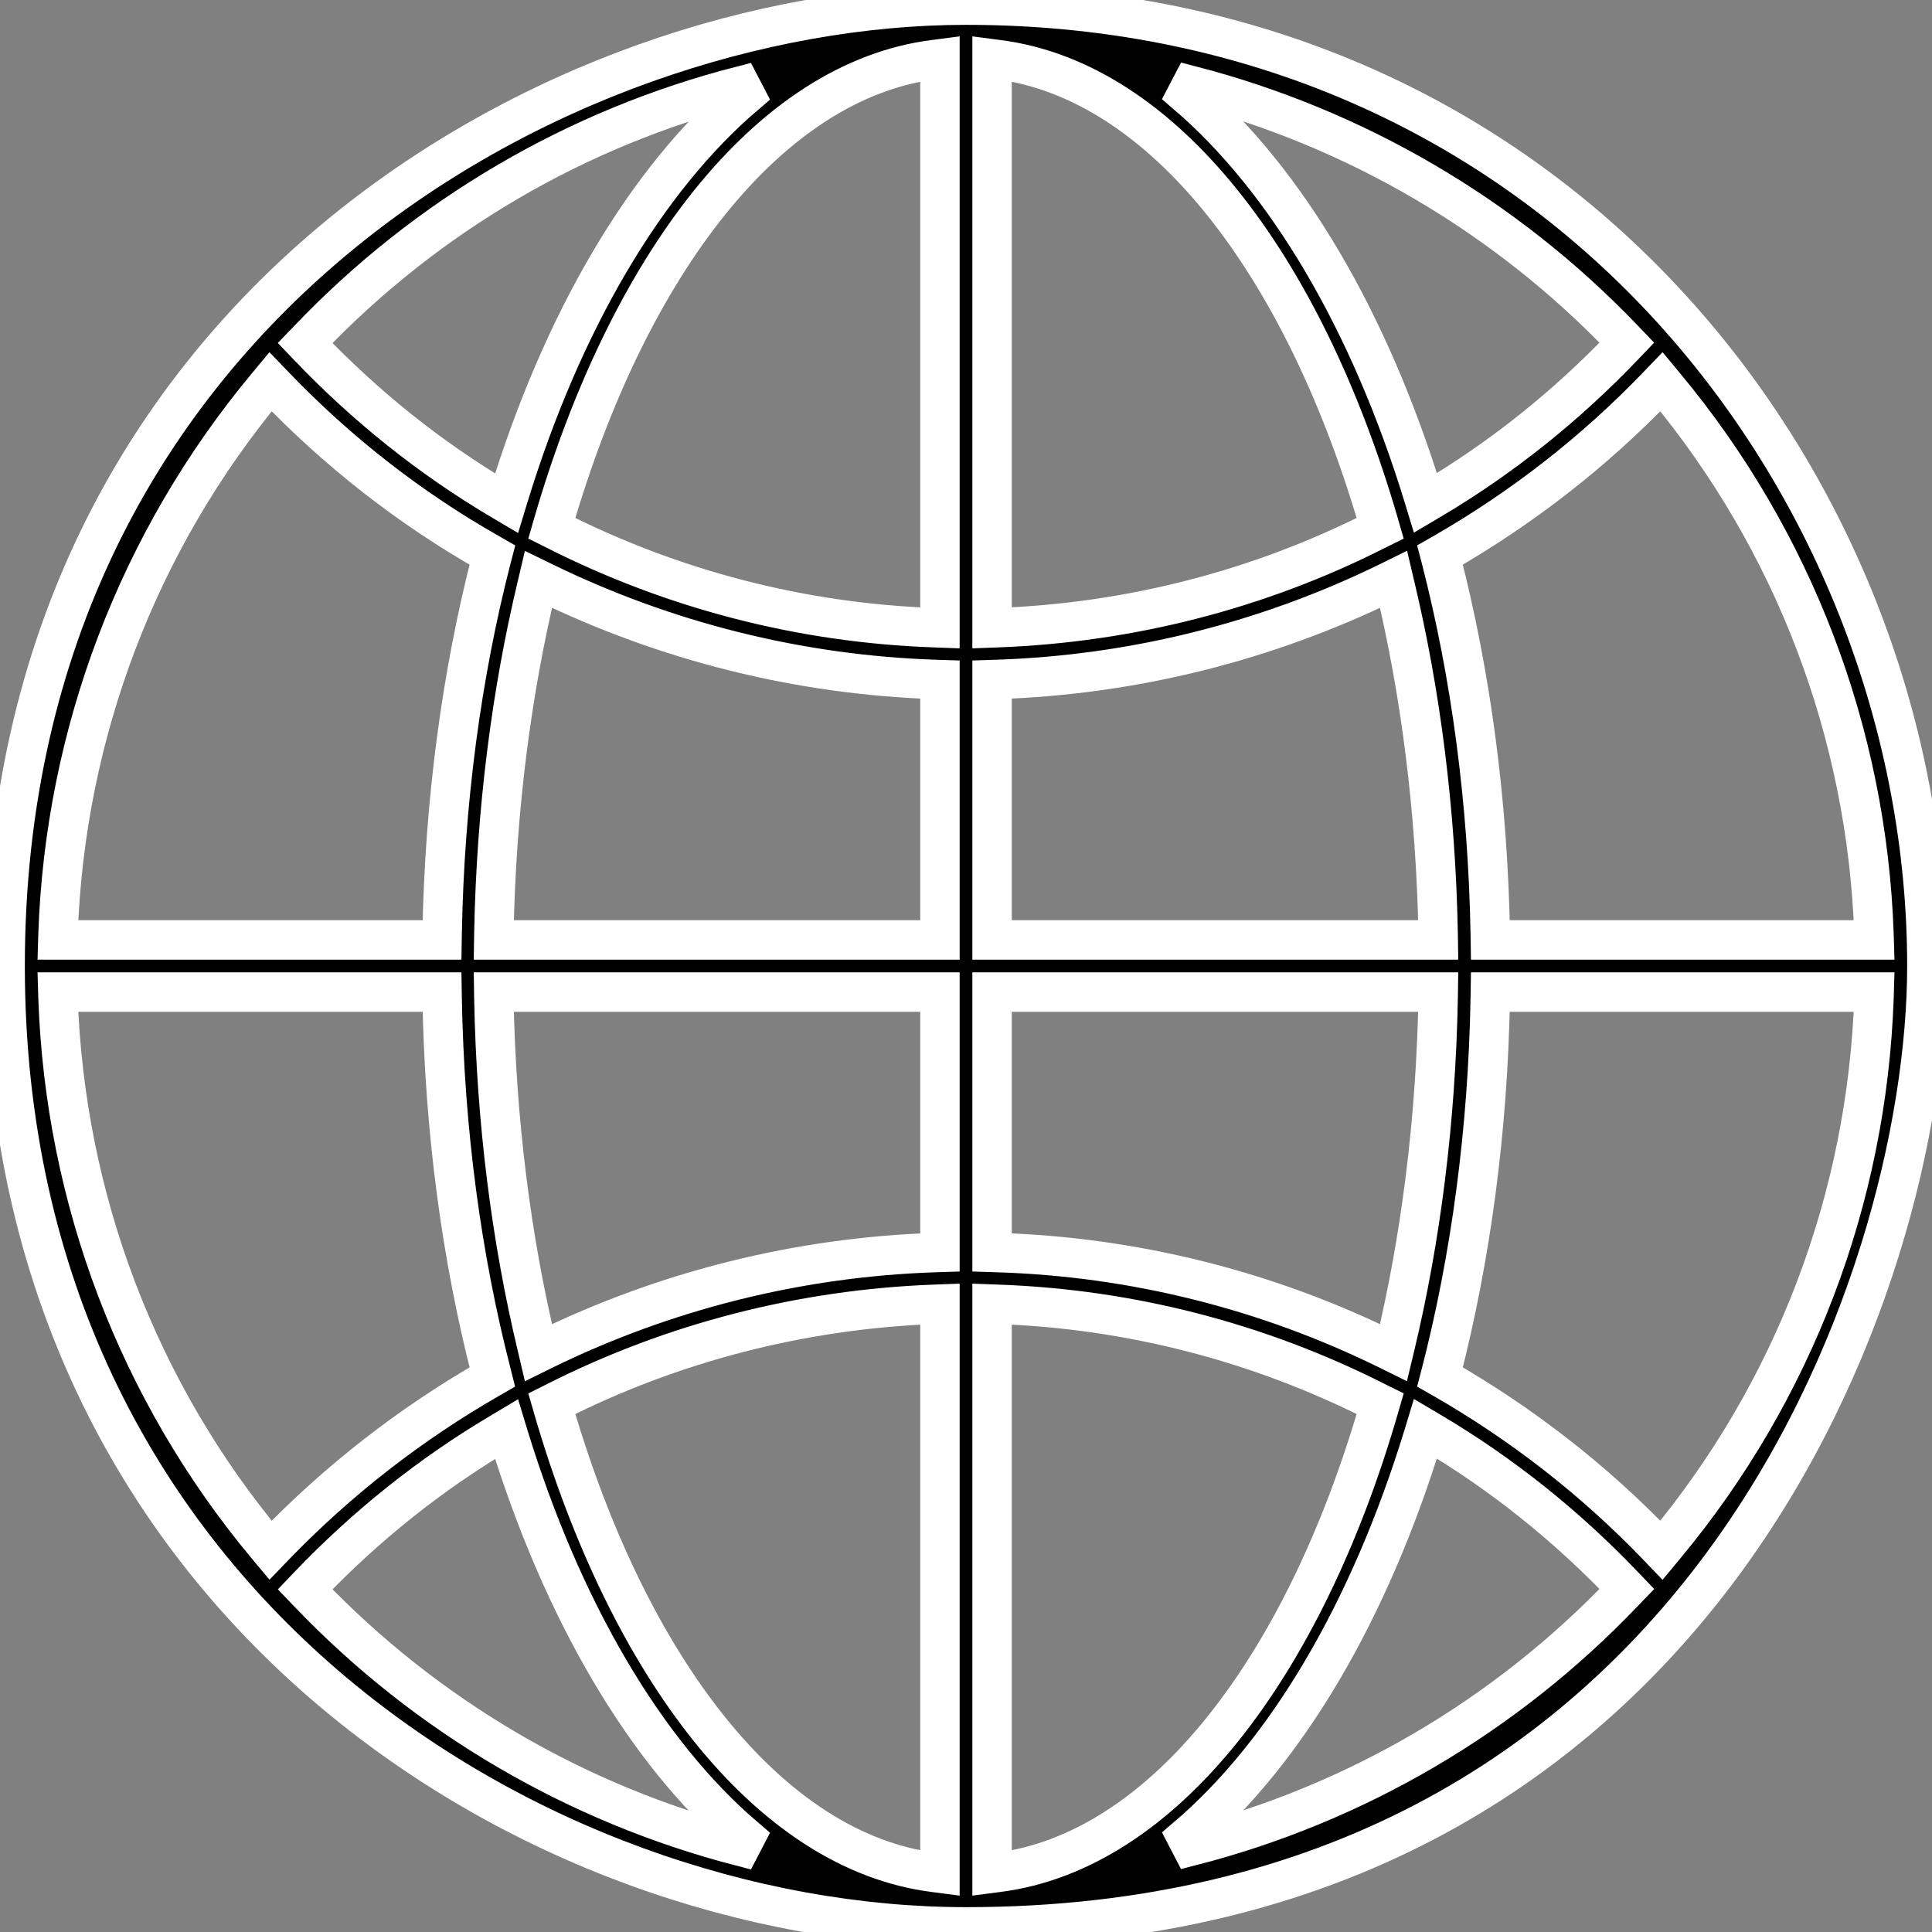 <svg width="49" height="49" viewBox="0 0 49 49" fill="none" xmlns="http://www.w3.org/2000/svg">
<rect x="0" y="0" width="49" height="49" fill="#808080" stroke="none"/>
<g clipPath="url(#clip0_1074_245)">
<path d="M18.903 2.404L18.786 2.179C14.635 3.246 10.832 5.458 7.825 8.611L7.739 8.7L7.825 8.79C9.28 10.313 10.919 11.623 12.705 12.68L12.847 12.764L12.895 12.606C14.26 8.145 16.372 4.563 18.903 2.404ZM6.962 9.787L6.861 9.682L6.768 9.794C3.508 13.713 1.646 18.593 1.471 23.705L1.467 23.839H1.601H11.083H11.211L11.213 23.711C11.271 20.316 11.713 17.085 12.463 14.173L12.488 14.077L12.401 14.027C10.406 12.896 8.573 11.466 6.962 9.787ZM6.768 39.206L6.861 39.317L6.961 39.213C8.583 37.534 10.415 36.114 12.402 34.972L12.487 34.923L12.463 34.827C11.713 31.915 11.271 28.694 11.213 25.289L11.211 25.161H11.083H1.601H1.467L1.471 25.295C1.646 30.407 3.499 35.287 6.768 39.206ZM7.825 40.219L7.739 40.309L7.825 40.399C10.832 43.542 14.634 45.754 18.786 46.83L18.903 46.605C16.372 44.447 14.26 40.855 12.895 36.403L12.847 36.245L12.705 36.33C10.919 37.387 9.28 38.697 7.825 40.219ZM23.693 47.489L23.839 47.508V47.36V33.21V33.075L23.704 33.08C20.339 33.206 17.06 34.05 14.091 35.554L13.995 35.602L14.025 35.706C14.984 39.007 16.353 41.816 18.004 43.868C19.654 45.919 21.594 47.223 23.693 47.489ZM23.713 31.768L23.839 31.764V31.638V25.291V25.161H23.709H12.655H12.523L12.525 25.293C12.583 28.447 12.97 31.437 13.619 34.147L13.656 34.305L13.802 34.233C16.863 32.737 20.24 31.883 23.713 31.768ZM23.709 23.839H23.839V23.709V17.362V17.236L23.713 17.232C20.25 17.117 16.872 16.263 13.802 14.766L13.656 14.695L13.619 14.853C12.97 17.563 12.583 20.553 12.525 23.707L12.523 23.839H12.655H23.709ZM23.705 15.92L23.839 15.925V15.79V1.64V1.492L23.693 1.511C21.594 1.777 19.654 3.078 18.004 5.128C16.353 7.179 14.984 9.988 14.025 13.294L13.995 13.398L14.091 13.446C17.06 14.95 20.329 15.803 23.705 15.92ZM42.232 9.794L42.139 9.682L42.038 9.787C40.427 11.466 38.594 12.886 36.608 14.028L36.522 14.077L36.547 14.173C37.297 17.085 37.739 20.306 37.797 23.711L37.799 23.839H37.927H47.399H47.533L47.529 23.705C47.354 18.593 45.492 13.713 42.232 9.794ZM41.175 8.781L41.261 8.691L41.175 8.601C38.168 5.458 34.365 3.247 30.214 2.17L30.097 2.394C32.628 4.563 34.74 8.145 36.105 12.597L36.153 12.755L36.295 12.671C38.081 11.613 39.72 10.303 41.175 8.781ZM25.307 1.511L25.161 1.492V1.64V15.79V15.925L25.296 15.92C28.671 15.794 31.94 14.95 34.908 13.446L35.005 13.398L34.975 13.294C34.016 9.993 32.647 7.184 30.996 5.132C29.346 3.08 27.406 1.777 25.307 1.511ZM25.287 17.232L25.161 17.236V17.362V23.709V23.839H25.291H36.345H36.477L36.475 23.707C36.417 20.553 36.03 17.563 35.381 14.853L35.344 14.695L35.198 14.767C32.137 16.263 28.76 17.117 25.287 17.232ZM25.291 25.161H25.161V25.291V31.638V31.764L25.287 31.768C28.76 31.873 32.137 32.727 35.197 34.233L35.343 34.305L35.381 34.147C36.03 31.437 36.417 28.447 36.475 25.293L36.477 25.161H36.345H25.291ZM25.161 47.36V47.508L25.307 47.489C27.406 47.223 29.346 45.922 30.996 43.872C32.647 41.821 34.016 39.012 34.975 35.706L35.005 35.602L34.908 35.554C31.94 34.05 28.671 33.197 25.295 33.08L25.161 33.075V33.21V47.36ZM30.097 46.596L30.214 46.821C34.365 45.754 38.168 43.542 41.175 40.389L41.261 40.3L41.175 40.21C39.72 38.687 38.081 37.377 36.295 36.32L36.153 36.236L36.105 36.394C34.74 40.855 32.628 44.437 30.097 46.596ZM42.038 39.213L42.139 39.318L42.232 39.206C45.492 35.287 47.354 30.407 47.529 25.295L47.533 25.161H47.399H37.927H37.799L37.797 25.289C37.739 28.684 37.297 31.915 36.547 34.827L36.522 34.923L36.608 34.972C38.594 36.114 40.427 37.534 42.038 39.213ZM0.13 24.5C0.13 7.915 14.199 0.13 24.5 0.13C39.734 0.13 48.87 12.561 48.87 24.5C48.87 28.541 47.423 34.638 43.652 39.722C39.885 44.8 33.798 48.87 24.5 48.87C13.663 48.87 0.13 40.663 0.13 24.5Z" fill="black" stroke="white" strokeWidth="0.26"/>
</g>
<defs>
<clipPath id="clip0_1074_245">
<rect width="49" height="49" fill="white"/>
</clipPath>
</defs>
</svg>
